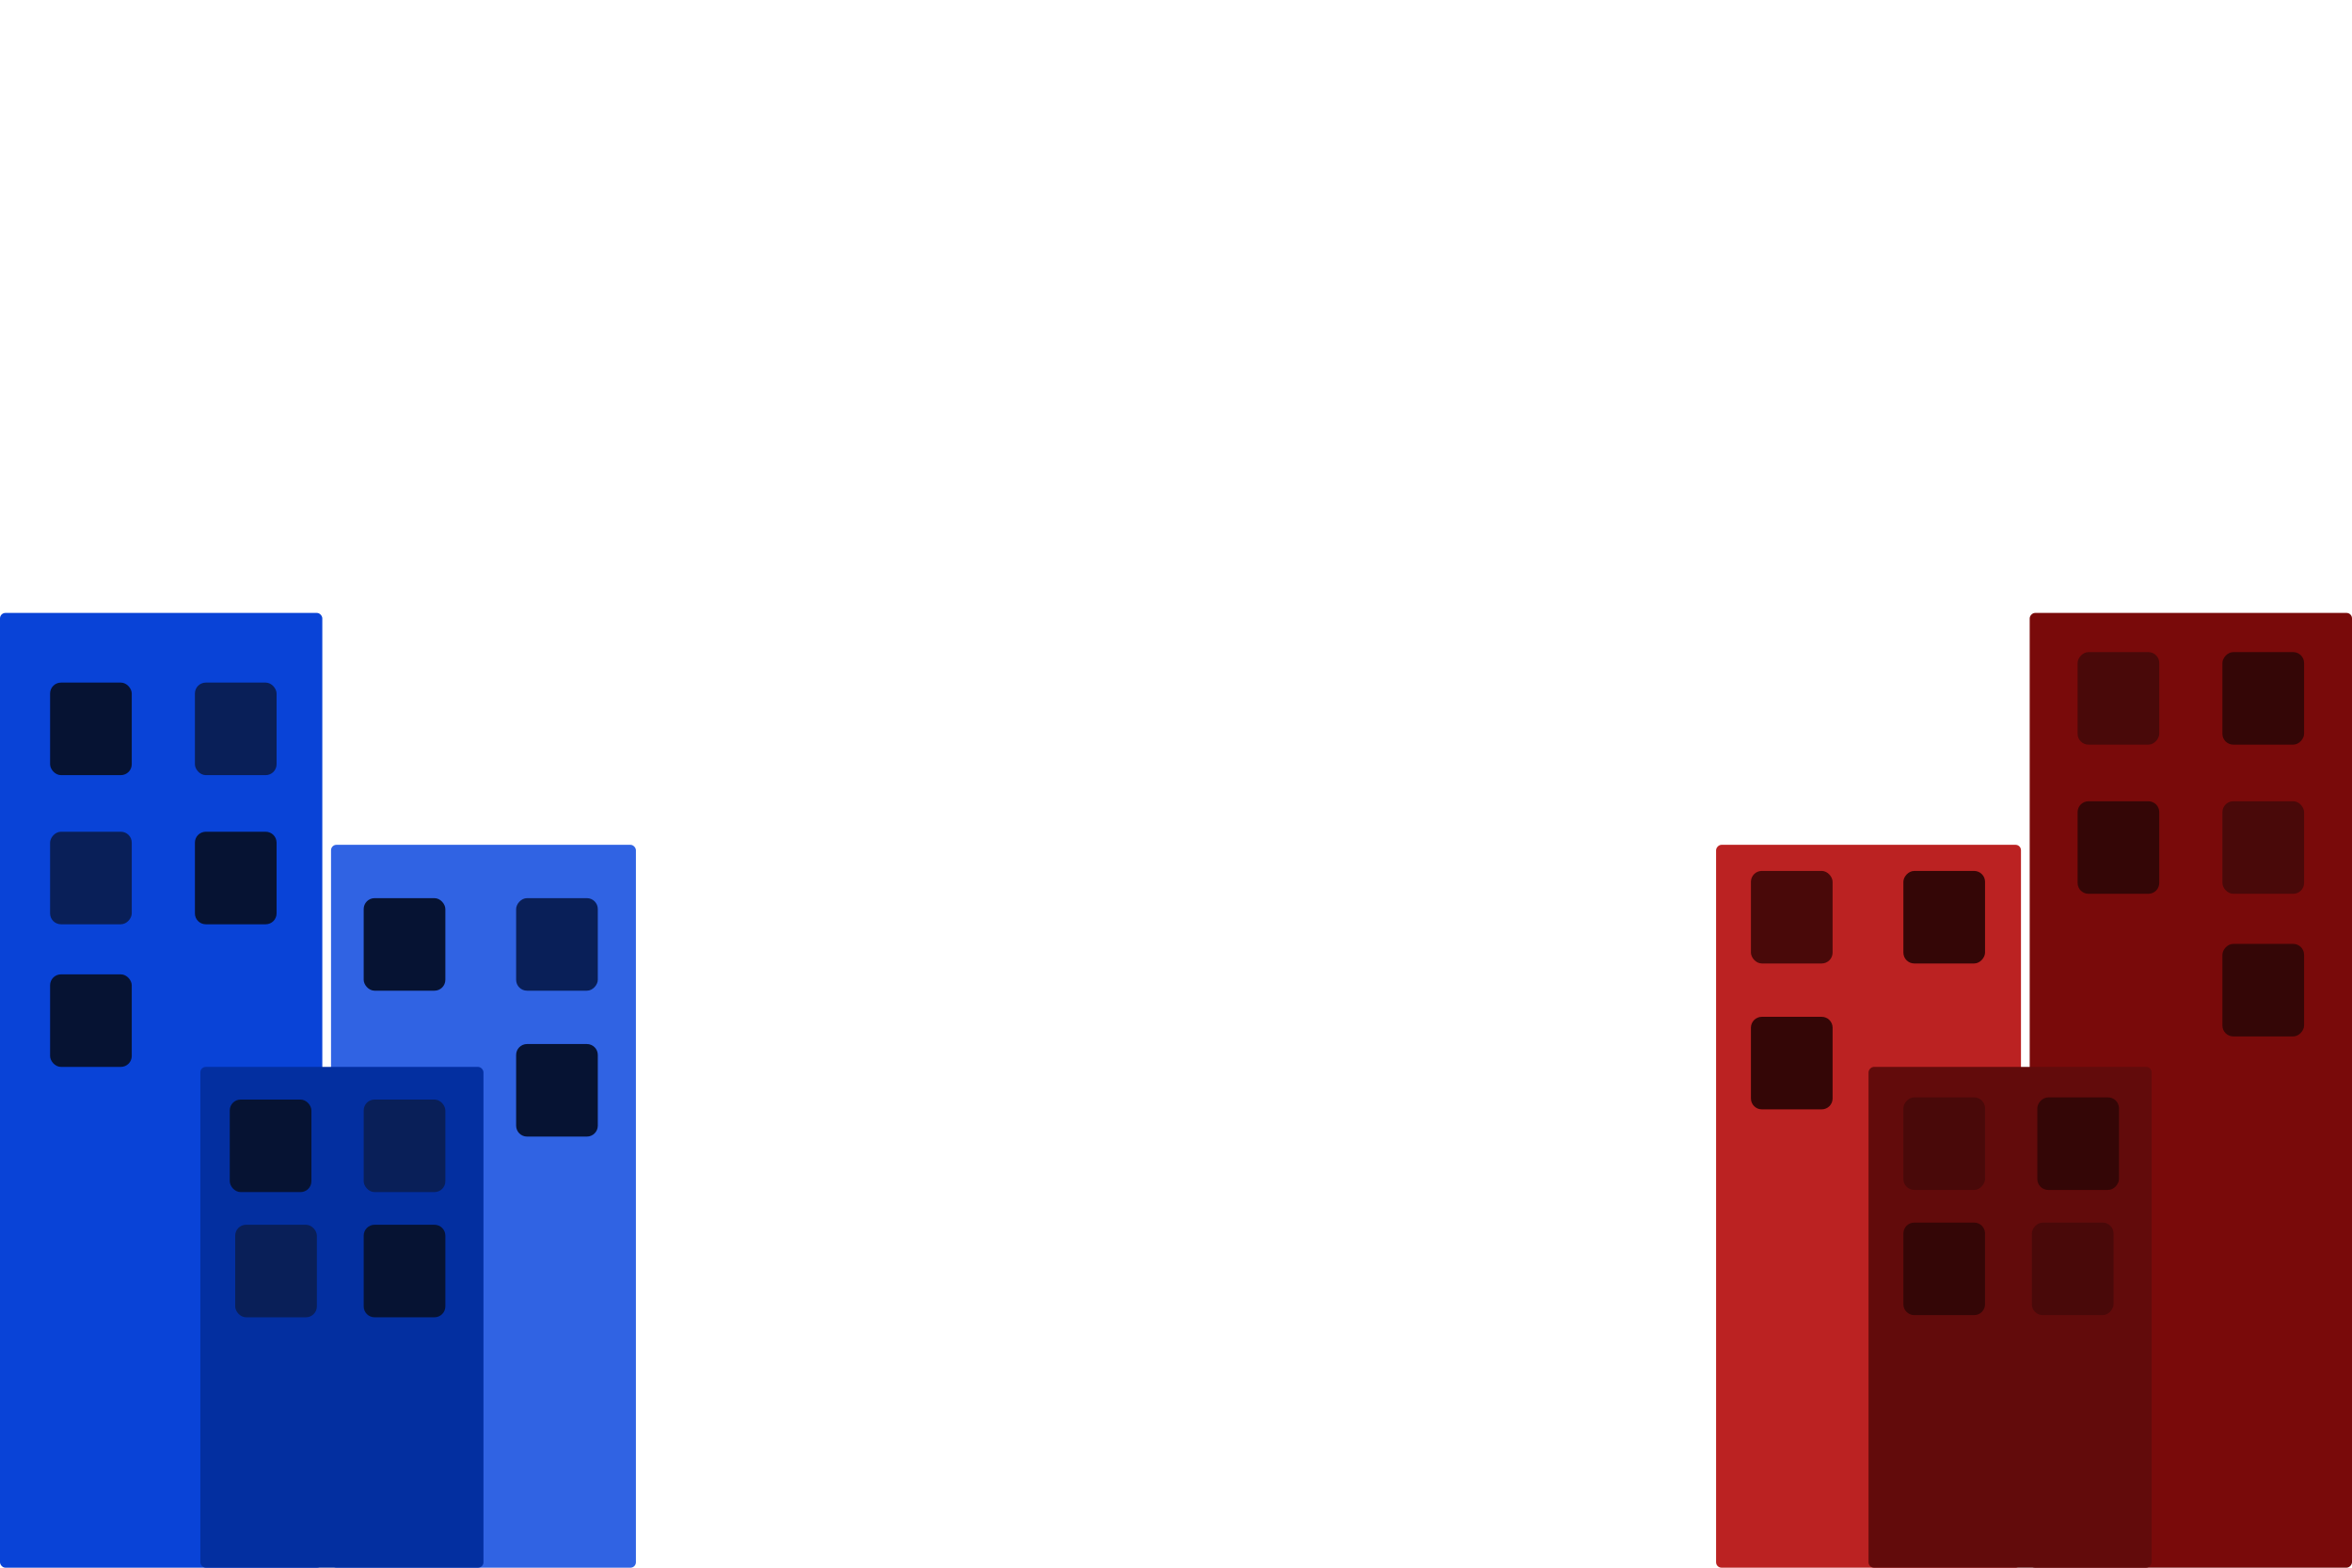 <svg width="2160" height="1440" viewBox="0 0 2160 1440" fill="none" xmlns="http://www.w3.org/2000/svg">
<rect y="563" width="296" height="877" rx="5" fill="#0943D7"/>
<rect x="304" y="776" width="280" height="664" rx="5" fill="#3063E3"/>
<rect x="184" y="980" width="260" height="460" rx="5" fill="#032FA0"/>
<rect x="46" y="627" width="75" height="85" rx="10" fill="#061333"/>
<rect x="211" y="1010" width="75" height="85" rx="10" fill="#061333"/>
<rect x="46" y="895" width="75" height="85" rx="10" fill="#061333"/>
<rect x="334" y="825" width="75" height="85" rx="10" fill="#061333"/>
<path d="M254 774C254 768.477 249.523 764 244 764H189C183.477 764 179 768.477 179 774V839C179 844.523 183.477 849 189 849H244C249.523 849 254 844.523 254 839V774Z" fill="#061333"/>
<path d="M409 1135C409 1129.48 404.523 1125 399 1125H344C338.477 1125 334 1129.48 334 1135V1200C334 1205.52 338.477 1210 344 1210H399C404.523 1210 409 1205.52 409 1200V1135Z" fill="#061333"/>
<path d="M549 969C549 963.477 544.523 959 539 959H484C478.477 959 474 963.477 474 969V1034C474 1039.52 478.477 1044 484 1044H539C544.523 1044 549 1039.52 549 1034V969Z" fill="#061333"/>
<rect x="179" y="627" width="75" height="85" rx="10" fill="#091F58"/>
<rect x="334" y="1010" width="75" height="85" rx="10" fill="#091F58"/>
<rect x="216" y="1125" width="75" height="85" rx="10" fill="#091F58"/>
<rect width="75" height="85" rx="10" transform="matrix(-1 0 0 1 121 764)" fill="#091F58"/>
<rect width="75" height="85" rx="10" transform="matrix(-1 0 0 1 549 825)" fill="#091F58"/>
<rect width="296" height="877" rx="5" transform="matrix(-1 0 0 1 2160 563)" fill="#790A0A"/>
<rect width="280" height="664" rx="5" transform="matrix(-1 0 0 1 1856 776)" fill="#BB2222"/>
<rect width="260" height="460" rx="5" transform="matrix(-1 0 0 1 1976 980)" fill="#620B0B"/>
<rect width="75" height="85" rx="10" transform="matrix(-1 0 0 1 2116 599)" fill="#340606"/>
<rect width="75" height="85" rx="10" transform="matrix(-1 0 0 1 1946 1008)" fill="#340606"/>
<rect width="75" height="85" rx="10" transform="matrix(-1 0 0 1 2116 867)" fill="#340606"/>
<rect width="75" height="85" rx="10" transform="matrix(-1 0 0 1 1823 800)" fill="#340606"/>
<path d="M1908 746C1908 740.477 1912.48 736 1918 736H1973C1978.52 736 1983 740.477 1983 746V811C1983 816.523 1978.52 821 1973 821H1918C1912.48 821 1908 816.523 1908 811V746Z" fill="#340606"/>
<path d="M1748 1133C1748 1127.48 1752.48 1123 1758 1123H1813C1818.52 1123 1823 1127.48 1823 1133V1198C1823 1203.52 1818.52 1208 1813 1208H1758C1752.48 1208 1748 1203.52 1748 1198V1133Z" fill="#340606"/>
<path d="M1608 944C1608 938.477 1612.48 934 1618 934H1673C1678.52 934 1683 938.477 1683 944V1009C1683 1014.52 1678.52 1019 1673 1019H1618C1612.48 1019 1608 1014.52 1608 1009V944Z" fill="#340606"/>
<rect width="75" height="85" rx="10" transform="matrix(-1 0 0 1 1983 599)" fill="#490909"/>
<rect width="75" height="85" rx="10" transform="matrix(-1 0 0 1 1823 1008)" fill="#490909"/>
<rect width="75" height="85" rx="10" transform="matrix(-1 0 0 1 1941 1123)" fill="#490909"/>
<rect x="2041" y="736" width="75" height="85" rx="10" fill="#490909"/>
<rect x="1608" y="800" width="75" height="85" rx="10" fill="#490909"/>
</svg>
